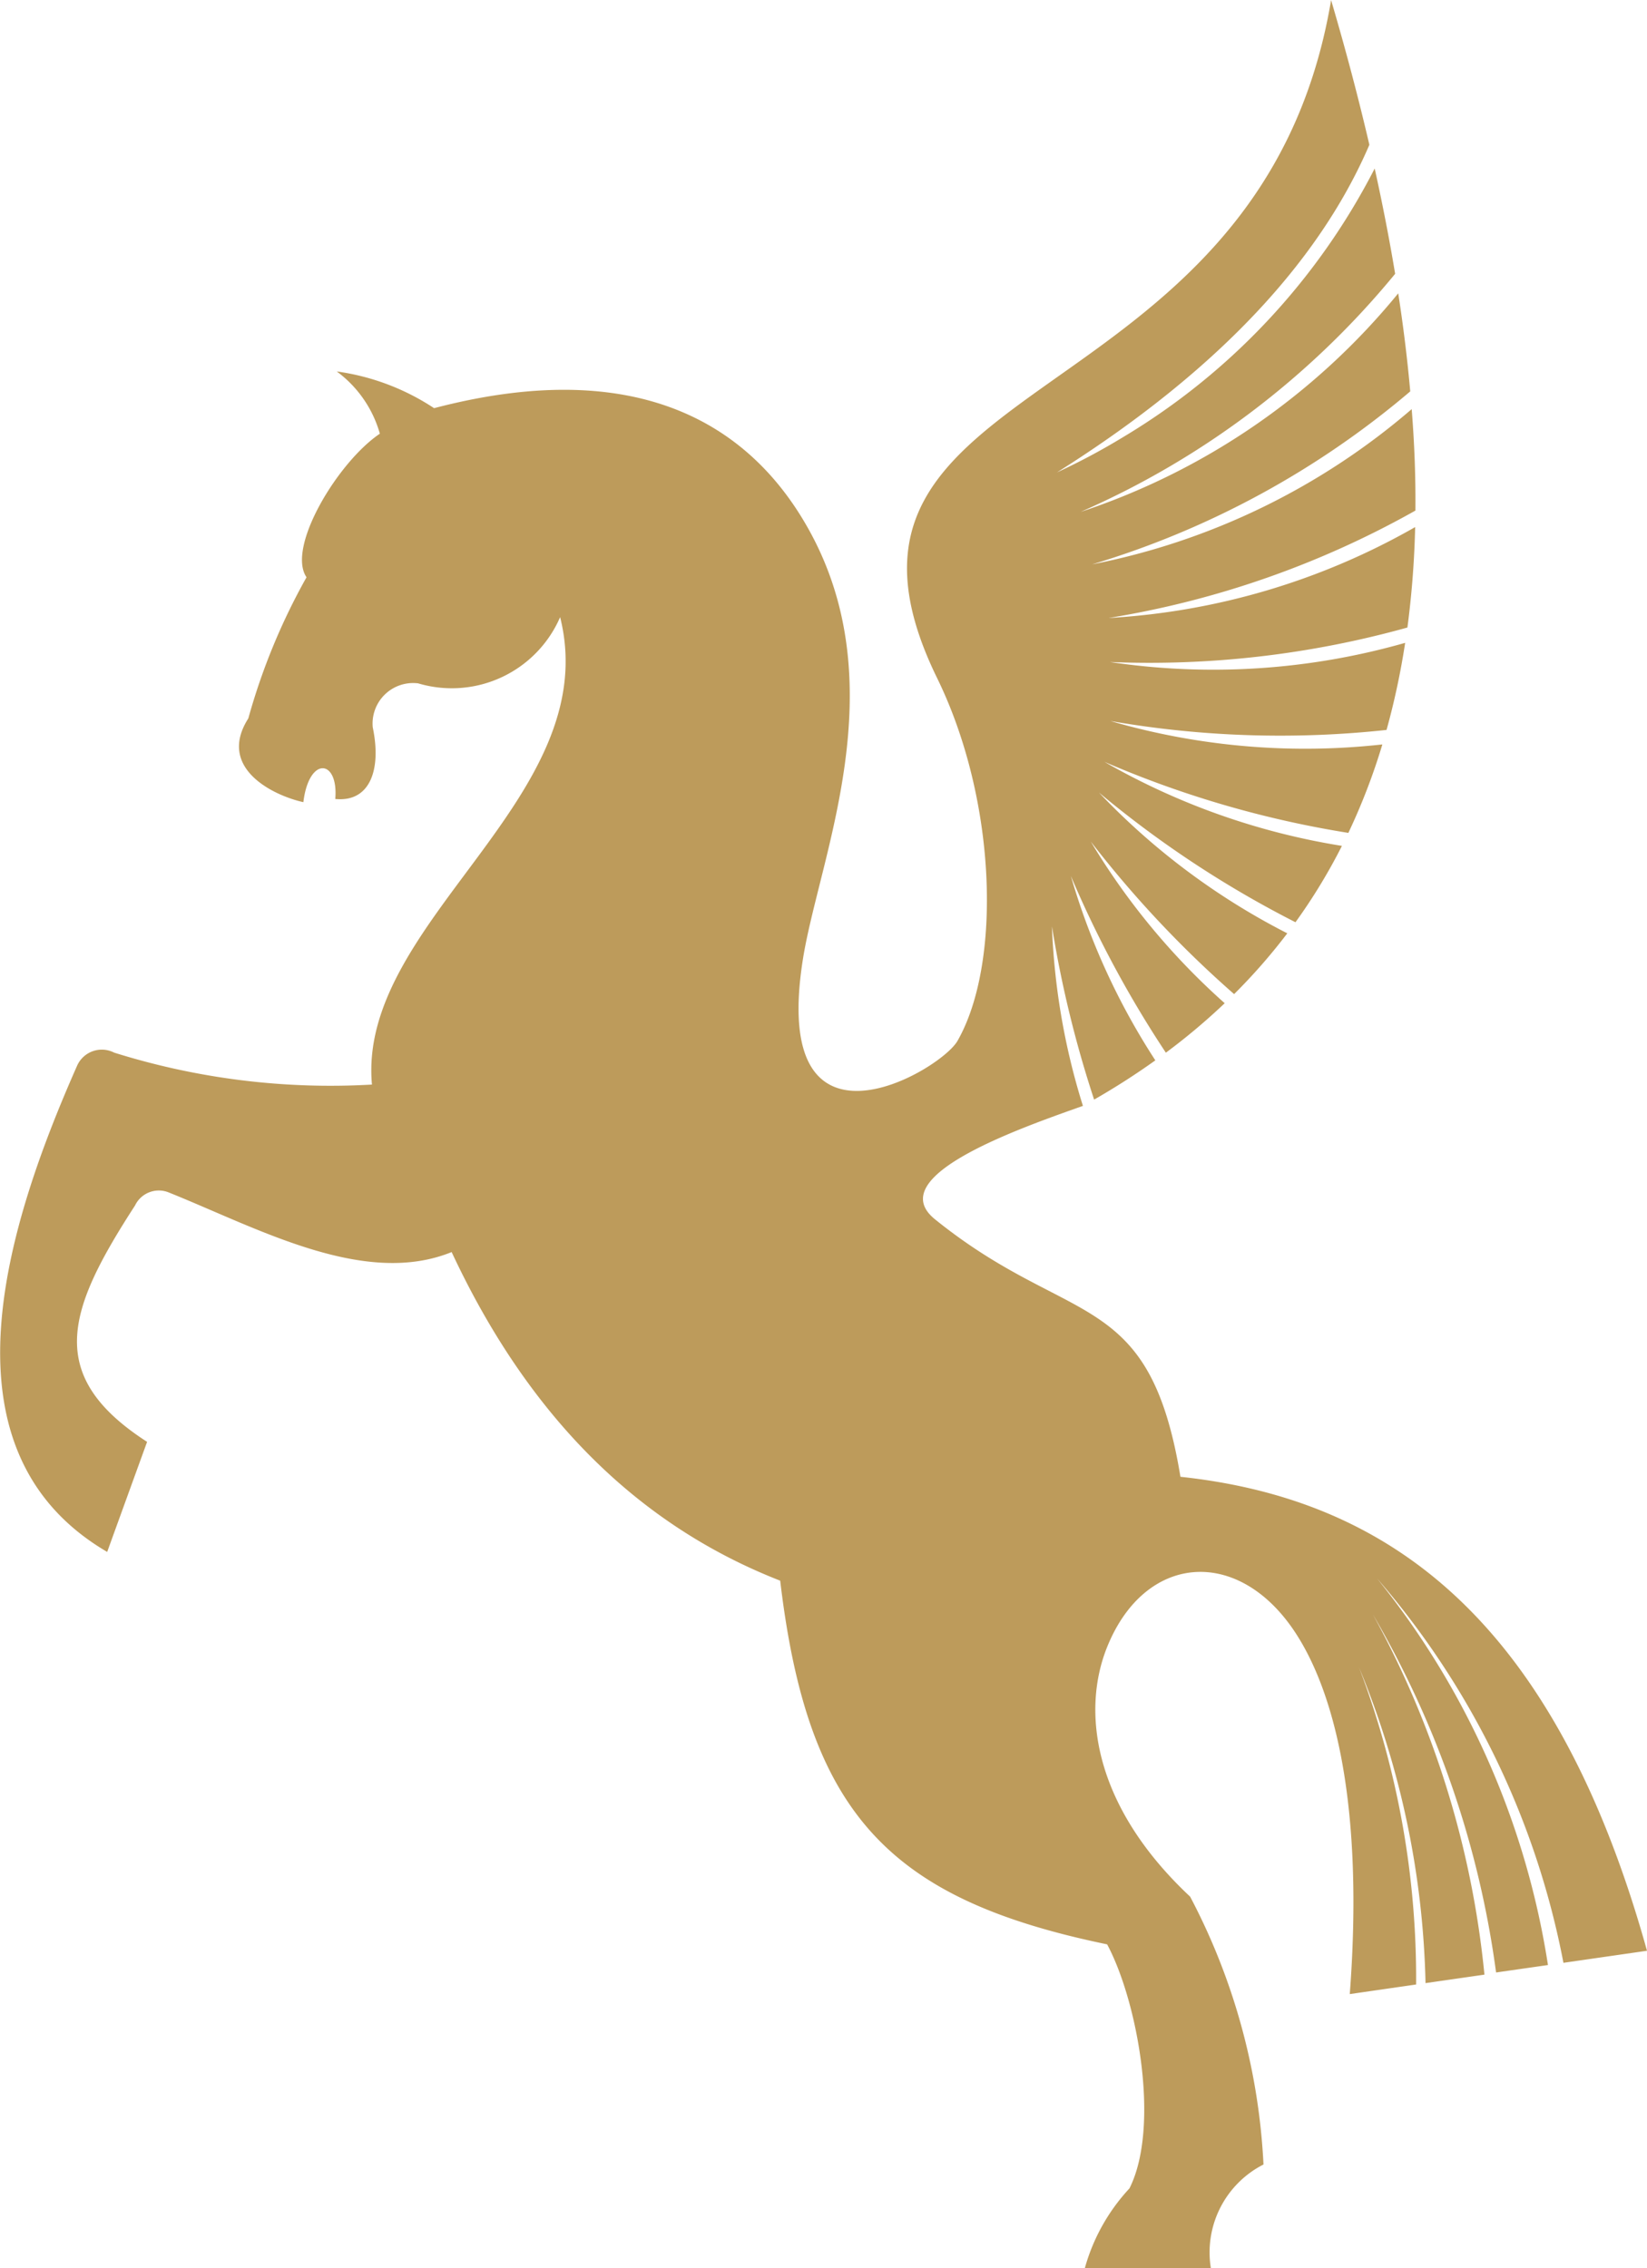 <svg id="Speed" xmlns="http://www.w3.org/2000/svg" width="44.285" height="60.972" viewBox="0 0 44.285 60.972">
  <path id="Path_1460" data-name="Path 1460" d="M455.973,580.416c-2.47-8.858-6.881-12.135-12.545-12.742-.843-5.119-2.957-3.98-6.6-6.922-1.426-1.152,2.231-2.43,3.978-3.049a18.437,18.437,0,0,1-.833-4.826,30.135,30.135,0,0,0,1.134,4.657,19.516,19.516,0,0,0,1.646-1.055,18.557,18.557,0,0,1-2.271-4.956,29.394,29.394,0,0,0,2.554,4.75,17,17,0,0,0,1.582-1.33,18.626,18.626,0,0,1-3.6-4.345,29.086,29.086,0,0,0,3.853,4.1,15.6,15.6,0,0,0,1.43-1.634,18.684,18.684,0,0,1-5.064-3.785,28.123,28.123,0,0,0,5.284,3.487,15.253,15.253,0,0,0,1.249-2.053,18.764,18.764,0,0,1-6.385-2.259,27.409,27.409,0,0,0,6.558,1.91,16.9,16.9,0,0,0,.914-2.378,18.764,18.764,0,0,1-7.312-.63,26.632,26.632,0,0,0,7.425.24,20.068,20.068,0,0,0,.5-2.341,18.8,18.8,0,0,1-7.939.515,25.836,25.836,0,0,0,8-.927,25.047,25.047,0,0,0,.208-2.7,18.763,18.763,0,0,1-8.244,2.444,24.96,24.96,0,0,0,8.251-2.888q.012-1.331-.1-2.727a18.651,18.651,0,0,1-8.592,4.173,23.732,23.732,0,0,0,8.553-4.65q-.115-1.292-.323-2.636a18.547,18.547,0,0,1-8.538,5.875,22.694,22.694,0,0,0,8.455-6.4q-.231-1.39-.55-2.831a17.949,17.949,0,0,1-6.774,7.227,17.7,17.7,0,0,1-1.769.943c3.4-2.14,6.783-5.04,8.4-8.807q-.444-1.906-1.029-3.89c-1.935,11.5-14.7,9.824-10.594,18.225,1.614,3.3,1.736,7.684.547,9.757-.469.815-5.055,3.488-4.156-2.193.434-2.742,2.528-7.363.13-11.607-1.683-2.978-4.826-4.579-10.046-3.212a6.305,6.305,0,0,0-2.617-.987,3.136,3.136,0,0,1,1.159,1.673c-1.131.761-2.517,3.061-1.972,3.86a17.044,17.044,0,0,0-1.565,3.794c-.849,1.331.66,2.07,1.48,2.252.151-1.247.948-1.156.858-.086.926.093,1.249-.775,1.007-1.929a1.09,1.09,0,0,1,1.222-1.179,3.173,3.173,0,0,0,3.817-1.78c1.215,4.86-5.46,8.177-5.06,12.566a19.438,19.438,0,0,1-6.932-.859.727.727,0,0,0-.995.35c-1.876,4.243-3.862,10.339.808,13.073q.536-1.48,1.073-2.959c-2.792-1.8-2.12-3.579-.324-6.355a.709.709,0,0,1,.913-.347c2.376.953,5.243,2.557,7.6,1.6,2,4.284,4.894,7.295,8.834,8.834.741,6.25,2.9,8.559,8.791,9.777.825,1.542,1.432,4.906.6,6.561a5.182,5.182,0,0,0-1.2,2.144h3.389a2.65,2.65,0,0,1,1.415-2.787,17.24,17.24,0,0,0-1.972-7.2c-2.637-2.47-2.922-5.028-2.223-6.734,1.01-2.472,3.47-2.684,5-.441,1.14,1.674,1.892,4.821,1.515,9.794l1.784-.258a23.56,23.56,0,0,0-1.533-8.521,23.543,23.543,0,0,1,1.786,8.484l1.584-.228a25.2,25.2,0,0,0-3-9.685A25.851,25.851,0,0,1,451.915,581l1.395-.2a21.882,21.882,0,0,0-4.595-10.394,22.121,22.121,0,0,1,5.011,10.334Z" transform="translate(-411.688 -527.973)" fill="#bd9b5b" fill-rule="evenodd"/>
</svg>
